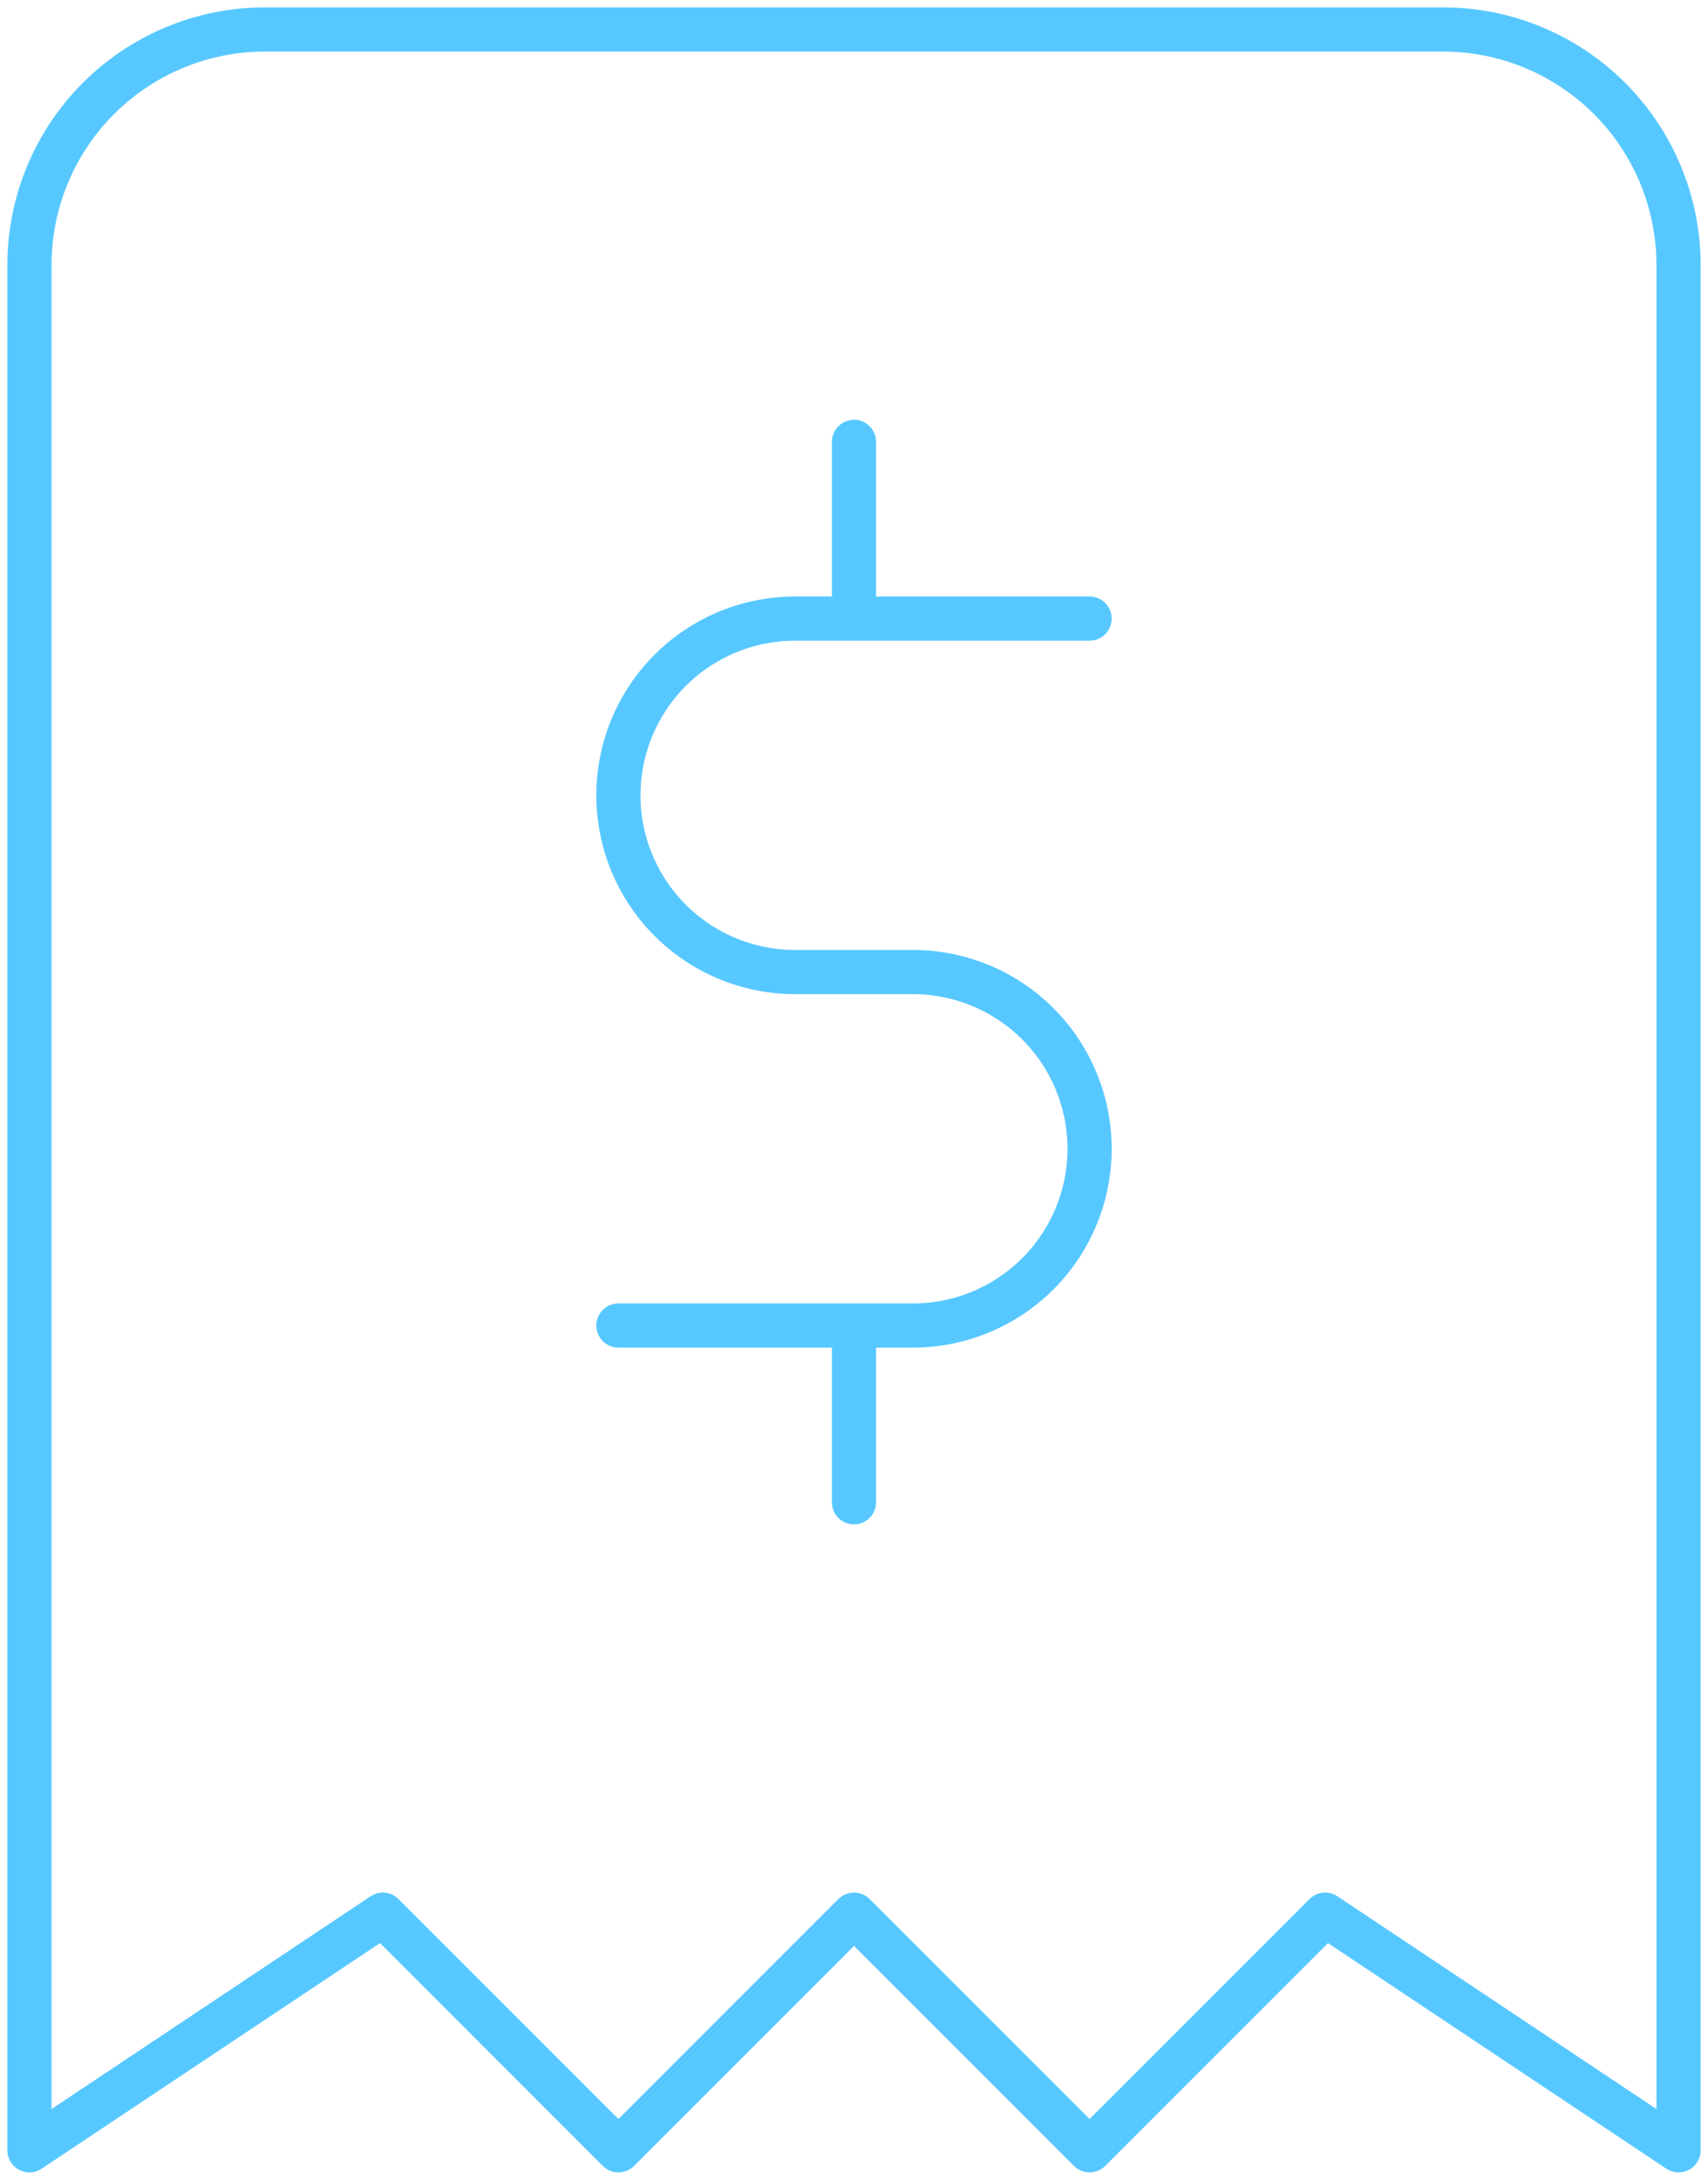 <svg width="58" height="74" viewBox="0 0 58 74" fill="none" xmlns="http://www.w3.org/2000/svg">
<path d="M37 21H27C25.409 21 23.883 21.632 22.757 22.757C21.632 23.883 21 25.409 21 27C21 28.591 21.632 30.117 22.757 31.243C23.883 32.368 25.409 33 27 33H31C32.591 33 34.117 33.632 35.243 34.757C36.368 35.883 37 37.409 37 39C37 40.591 36.368 42.117 35.243 43.243C34.117 44.368 32.591 45 31 45H21M29 45V51M29 15V21M1 73V9C1 6.878 1.843 4.843 3.343 3.343C4.843 1.843 6.878 1 9 1H49C51.122 1 53.157 1.843 54.657 3.343C56.157 4.843 57 6.878 57 9V73L45 65L37 73L29 65L21 73L13 65L1 73Z" stroke="#57C8FF" stroke-width="1.5" stroke-linecap="round" stroke-linejoin="round"/>
</svg>
